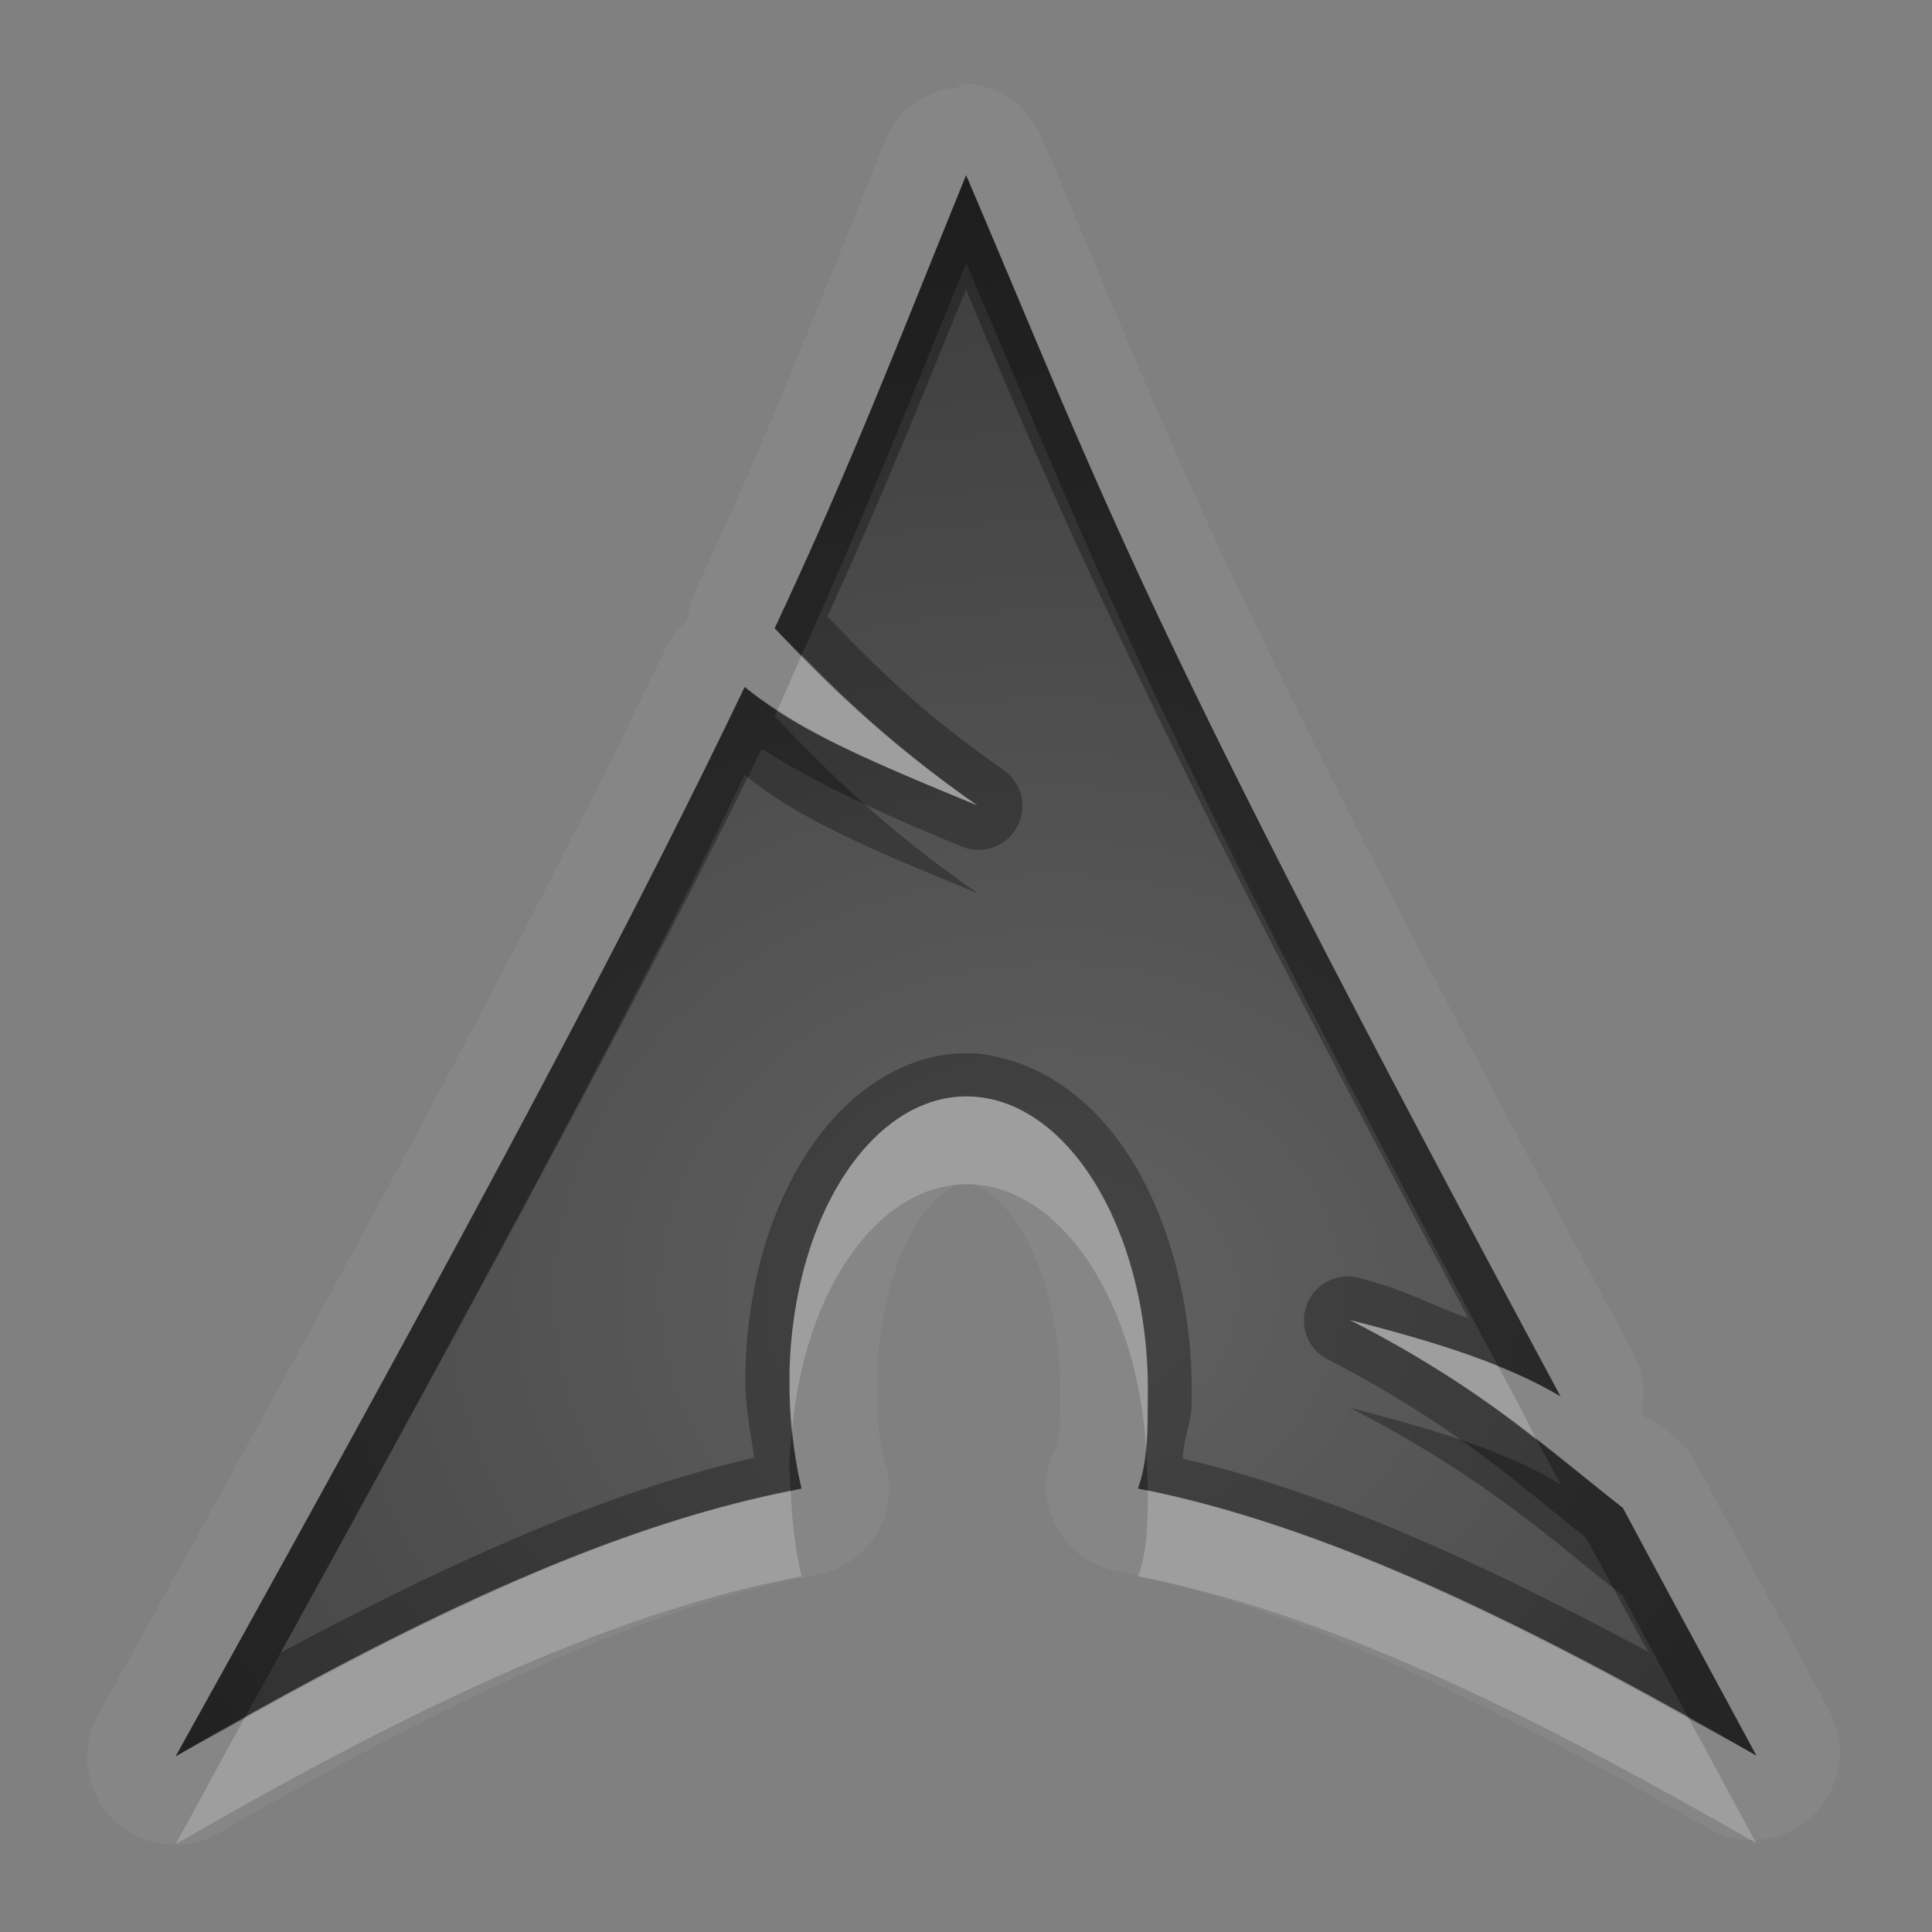 <?xml version="1.0" encoding="UTF-8"?>
<svg id="svg36" width="22" height="22" version="1.1" xmlns="http://www.w3.org/2000/svg" xmlns:cc="http://creativecommons.org/ns#" xmlns:dc="http://purl.org/dc/elements/1.1/" xmlns:rdf="http://www.w3.org/1999/02/22-rdf-syntax-ns#">
 <rect width="100%" height="100%" fill="#808080" stroke="none"/>
 <defs id="defs7">
  <radialGradient id="gr0" cx="12" cy="13" r="16" gradientTransform="matrix(1 0 0 .838 0 3.838)" gradientUnits="userSpaceOnUse">
   <stop id="stop2" stop-opacity=".235" offset="0"/>
   <stop id="stop4" stop-opacity=".549" offset="1"/>
  </radialGradient>
 </defs>
 <path id="path9" d="m10.91 0.951a1 1 0 0 0-0.01 0.002l0.06 0.039a1 1 0 0 0-0.92 0.707c-0.782 1.924-1.259 3.183-2.124 5.031a1 1 0 0 0-0.09 0.336 1 1 0 0 0-0.25 0.325c-1.128 2.357-2.825 5.609-6.451 12.119a1 1 0 0 0 1.373 1.36c2.812-1.63 4.935-2.58 6.813-2.94a1 1 0 0 0 0.789-1.21c-0.102-0.3-0.115-0.63-0.112-0.98v-0.1c0.022-0.74 0.232-1.38 0.482-1.75s0.43-0.42 0.56-0.41c0.12 0 0.38 0.14 0.63 0.58s0.43 1.13 0.41 1.87c0 0.35 0 0.56-0.1 0.64a1 1 0 0 0 0.74 1.32c1.86 0.37 3.97 1.33 6.74 2.93a1 1 0 0 0 1.38-1.34c-0.55-1.03-1.05-1.95-1.52-2.82a1 1 0 0 0-0.27-0.32c-0.1-0.1-0.27-0.18-0.35-0.24a1 1 0 0 0-0.1-0.71c-4.8-8.939-5.08-9.941-6.73-13.831a1 1 0 0 0-0.95-0.608zm0.09 1.039c1.65 3.87 1.96 4.96 6.77 13.91-0.61-0.36-1.31-0.59-2.4-0.87 1.58 0.81 2.36 1.56 3.11 2.14 0.47 0.88 0.97 1.8 1.52 2.82-2.81-1.62-5-2.64-7.04-3.04 0.11-0.3 0.11-0.63 0.11-0.98 0.05-1.83-0.83-3.38-1.95-3.48-1.135-0.1-2.09 1.31-2.13 3.14v0.1c-4e-3 0.43 0.047 0.84 0.137 1.22-2.061 0.39-4.274 1.4-7.127 3.05 3.63-6.52 5.338-9.79 6.48-12.178 0.598 0.503 1.48 0.868 2.65 1.35-1.09-0.762-1.761-1.438-2.308-2.018 0.892-1.906 1.378-3.19 2.178-5.154v-0.01z" fill="#fff" opacity=".05"/>
 <path id="base" d="m11 2c-0.8 1.964-1.286 3.249-2.178 5.155 0.547 0.58 1.218 1.255 2.308 2.017-1.172-0.482-2.051-0.846-2.649-1.349-1.142 2.387-2.851 5.657-6.481 12.177 2.853-1.65 5.065-2.66 7.126-3.05-0.09-0.38-0.139-0.79-0.135-1.22v-0.1c0.04-1.83 0.996-3.24 2.126-3.14 1.12 0.1 2 1.65 1.95 3.48 0 0.35-0 0.68-0.11 0.98 2.04 0.4 4.23 1.42 7.04 3.04-0.55-1.02-1.05-1.94-1.52-2.82-0.75-0.58-1.53-1.33-3.11-2.14 1.09 0.28 1.79 0.51 2.4 0.87-4.81-8.95-5.12-10.04-6.77-13.91z" fill="url(#gr0)"/>
 <path id="path17" d="m11 1.99v0.01c-0.8 1.964-1.286 3.248-2.178 5.154 0.547 0.58 1.218 1.256 2.308 2.018-1.17-0.482-2.052-0.847-2.65-1.35-1.142 2.388-2.85 5.658-6.48 12.178 2.853-1.65 5.066-2.66 7.127-3.05-0.09-0.38-0.141-0.79-0.137-1.22v-0.1c0.04-1.83 0.995-3.24 2.13-3.14 1.12 0.1 2 1.65 1.95 3.48 0 0.35 0 0.68-0.11 0.98 2.04 0.4 4.23 1.42 7.04 3.04-0.55-1.02-1.05-1.94-1.52-2.82-0.75-0.58-1.53-1.33-3.11-2.14 1.09 0.28 1.79 0.51 2.4 0.87-4.81-8.95-5.12-10.04-6.77-13.91zm0.01 1.276c0 0.01-0.01 0.019-0.01 0.029 1.17 2.809 2.19 5.095 5.72 11.715-0.41-0.14-0.7-0.32-1.25-0.46a0.5 0.5 0 0 0-0.35 0.93c1.47 0.76 2.19 1.44 2.94 2.03 0.22 0.4 0.47 0.87 0.71 1.3-1.96-1.05-3.7-1.83-5.3-2.2 0-0.21 0.1-0.43 0.1-0.62 0.02-1-0.2-1.92-0.6-2.64-0.41-0.73-1.03-1.25-1.81-1.35-0.78-0.07-1.478 0.4-1.931 1.07-0.452 0.67-0.721 1.56-0.741 2.56v0.1c0 0.31 0.06 0.59 0.1 0.87-1.624 0.37-3.397 1.15-5.393 2.22 2.701-4.89 4.47-8.21 5.479-10.295 0.621 0.398 1.346 0.73 2.266 1.11a0.5 0.5 0 0 0 0.48-0.873c-0.95-0.66-1.494-1.218-1.998-1.742 0.608-1.327 1.068-2.476 1.578-3.725 0-7e-3 -0.01-0.013-0.01-0.02l0.02-9e-3z" opacity=".3"/>
 <path id="path24" d="m9.129 7.457c-0.098 0.217-0.169 0.396-0.277 0.629 0.572 0.375 1.328 0.693 2.278 1.086-0.91-0.639-1.502-1.203-2.001-1.715zm1.991 5.033c-1.135-0.1-2.09 1.31-2.13 3.14v0.1c-2e-3 0.19 0.011 0.37 0.03 0.56 0.145-1.66 1.04-2.89 2.1-2.8 1.02 0.09 1.83 1.39 1.93 3 0.02-0.16 0.02-0.34 0.02-0.52 0.05-1.83-0.83-3.38-1.95-3.48zm4.25 2.54c0.96 0.49 1.59 0.94 2.13 1.37-0.17-0.34-0.27-0.53-0.44-0.84-0.46-0.19-0.99-0.35-1.69-0.53zm-2.3 1.94c0 0.35 0 0.68-0.11 0.98 2.04 0.4 4.23 1.42 7.04 3.04-0.28-0.51-0.51-0.95-0.77-1.42-2.39-1.34-4.35-2.22-6.16-2.6zm-4.066 0.01c-1.827 0.36-3.806 1.24-6.223 2.59-0.307 0.55-0.441 0.82-0.781 1.43 2.853-1.65 5.066-2.66 7.127-3.05-0.072-0.31-0.109-0.63-0.123-0.97z" fill="#fff" opacity=".2"/>
 <path id="path31" d="m11 1.99v0.01c-0.8 1.964-1.286 3.248-2.178 5.154 0.088 0.094 0.211 0.205 0.307 0.303 0.686-1.52 1.181-2.761 1.871-4.457v-0.01c1.55 3.631 2.05 5.05 6.06 12.57 0.26 0.1 0.49 0.21 0.71 0.34-4.81-8.95-5.12-10.04-6.77-13.91zm-2.52 5.832c-1.142 2.388-2.85 5.658-6.48 12.178 0.275-0.16 0.518-0.28 0.781-0.43 2.975-5.38 4.664-8.58 5.699-10.748 0.598 0.503 1.479 0.868 2.65 1.348-1.09-0.76-1.761-1.436-2.308-2.016 0.012-0.025 0.018-0.043 0.03-0.068-0.13-0.085-0.261-0.171-0.372-0.264zm6.89 8.208c1.58 0.81 2.36 1.56 3.11 2.14 0.23 0.44 0.5 0.93 0.75 1.4 0.26 0.14 0.5 0.27 0.77 0.42-0.55-1.02-1.05-1.94-1.52-2.82-0.29-0.23-0.63-0.5-0.98-0.77 0.11 0.2 0.16 0.29 0.27 0.5-0.61-0.36-1.31-0.59-2.4-0.87zm-6.35 0.26c-0.011 0.11-0.027 0.22-0.03 0.34v0.1c-1e-3 0.08 0.011 0.16 0.014 0.25l0.123-0.03c-0.05-0.21-0.085-0.44-0.107-0.66zm4.03 0.2c-0.01 0.16-0.04 0.31-0.09 0.46 0.04 0.01 0.07 0.02 0.11 0.02 0-0.16-0.01-0.32-0.02-0.48z" opacity=".3"/>
</svg>
